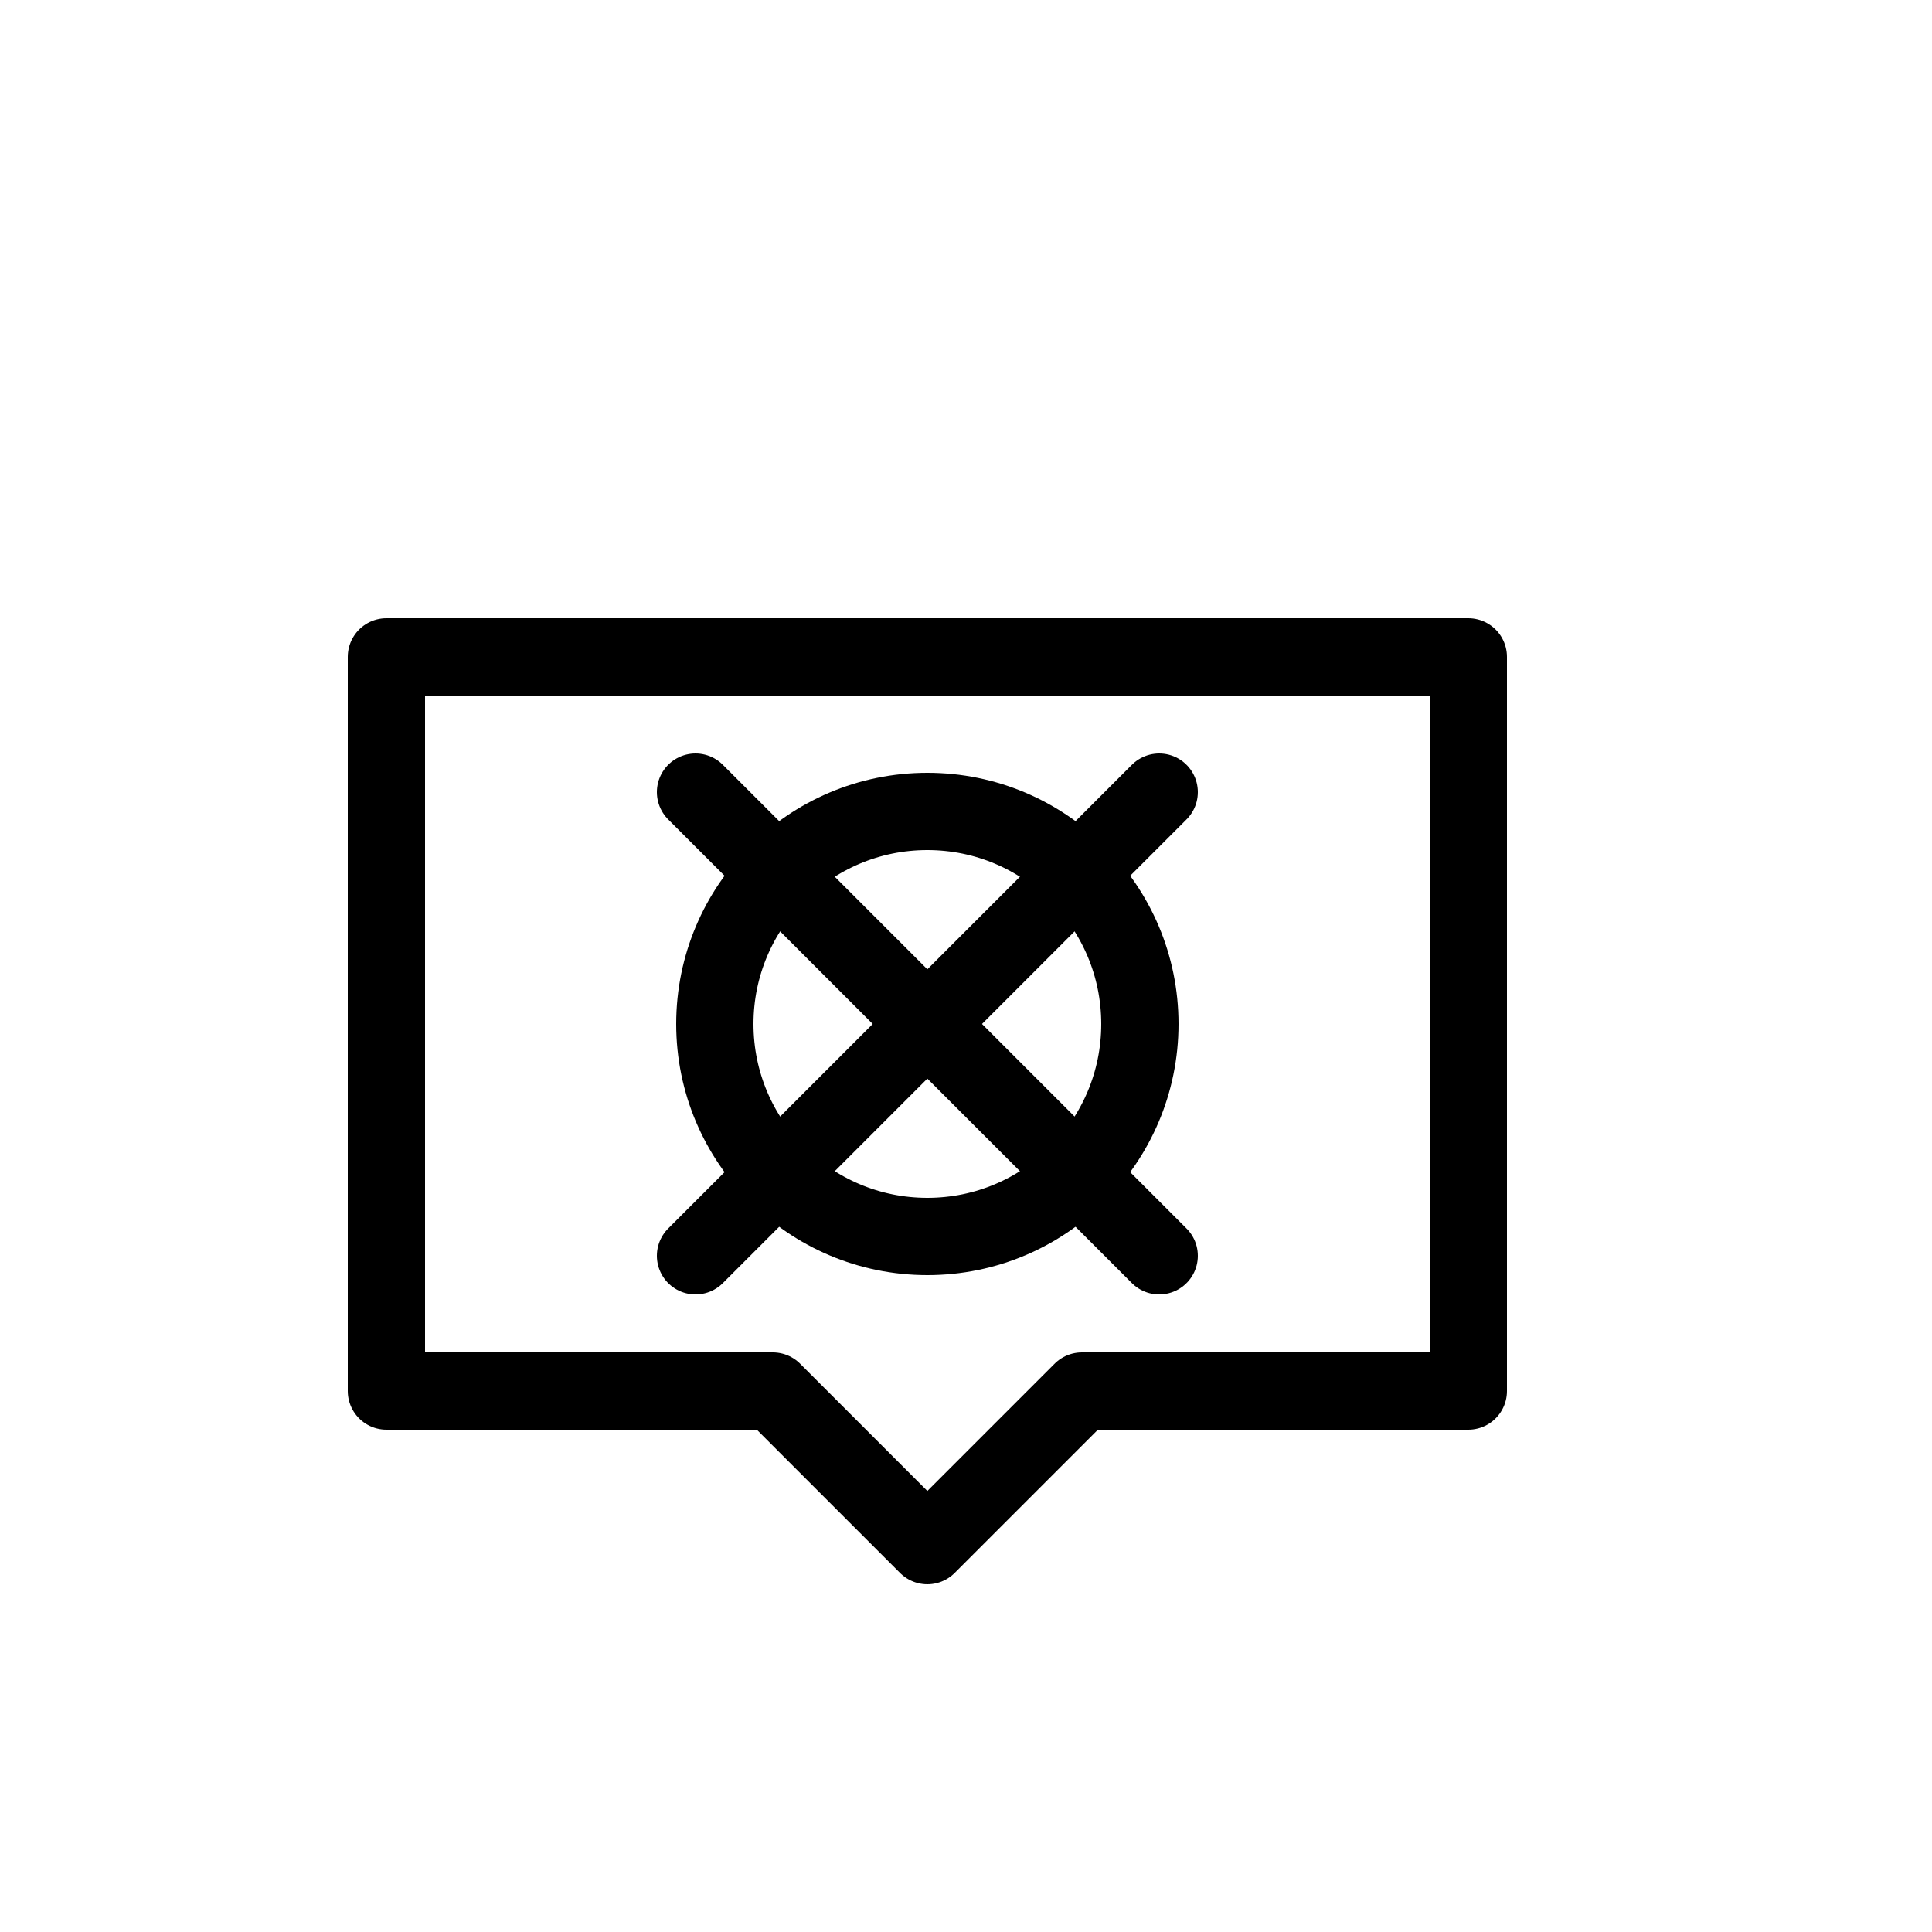<?xml version="1.0" encoding="utf-8"?>
<!-- Generator: Adobe Illustrator 21.1.0, SVG Export Plug-In . SVG Version: 6.00 Build 0)  -->
<svg version="1.1" id="Layer_1" xmlns="http://www.w3.org/2000/svg" xmlns:xlink="http://www.w3.org/1999/xlink" x="0px" y="0px"
	 viewBox="0 0 50 50" style="enable-background:new 0 0 50 50;" xml:space="preserve">
<style type="text/css">
	.st0{fill:none;}
	.st1{fill:none;stroke:#000000;stroke-width:2;stroke-linecap:round;stroke-linejoin:round;stroke-miterlimit:10;}
	.st2{fill:none;stroke:#000000;stroke-width:2;stroke-miterlimit:10;}
	.st3{fill:none;stroke:#000000;stroke-width:2;stroke-linecap:round;stroke-miterlimit:10;}
</style>
<title>bliicon-community</title>
<rect class="st0" width="50" height="50"/>
<polygon class="st1" points="19,36 10,36 10,17 38,17 38,36 28,36 24,40 20,36 "/>
<circle class="st2" cx="24" cy="26.5" r="5.5"/>
<line class="st3" x1="18" y1="20.5" x2="30" y2="32.5"/>
<line class="st3" x1="18" y1="32.5" x2="30" y2="20.5"/>
</svg>
